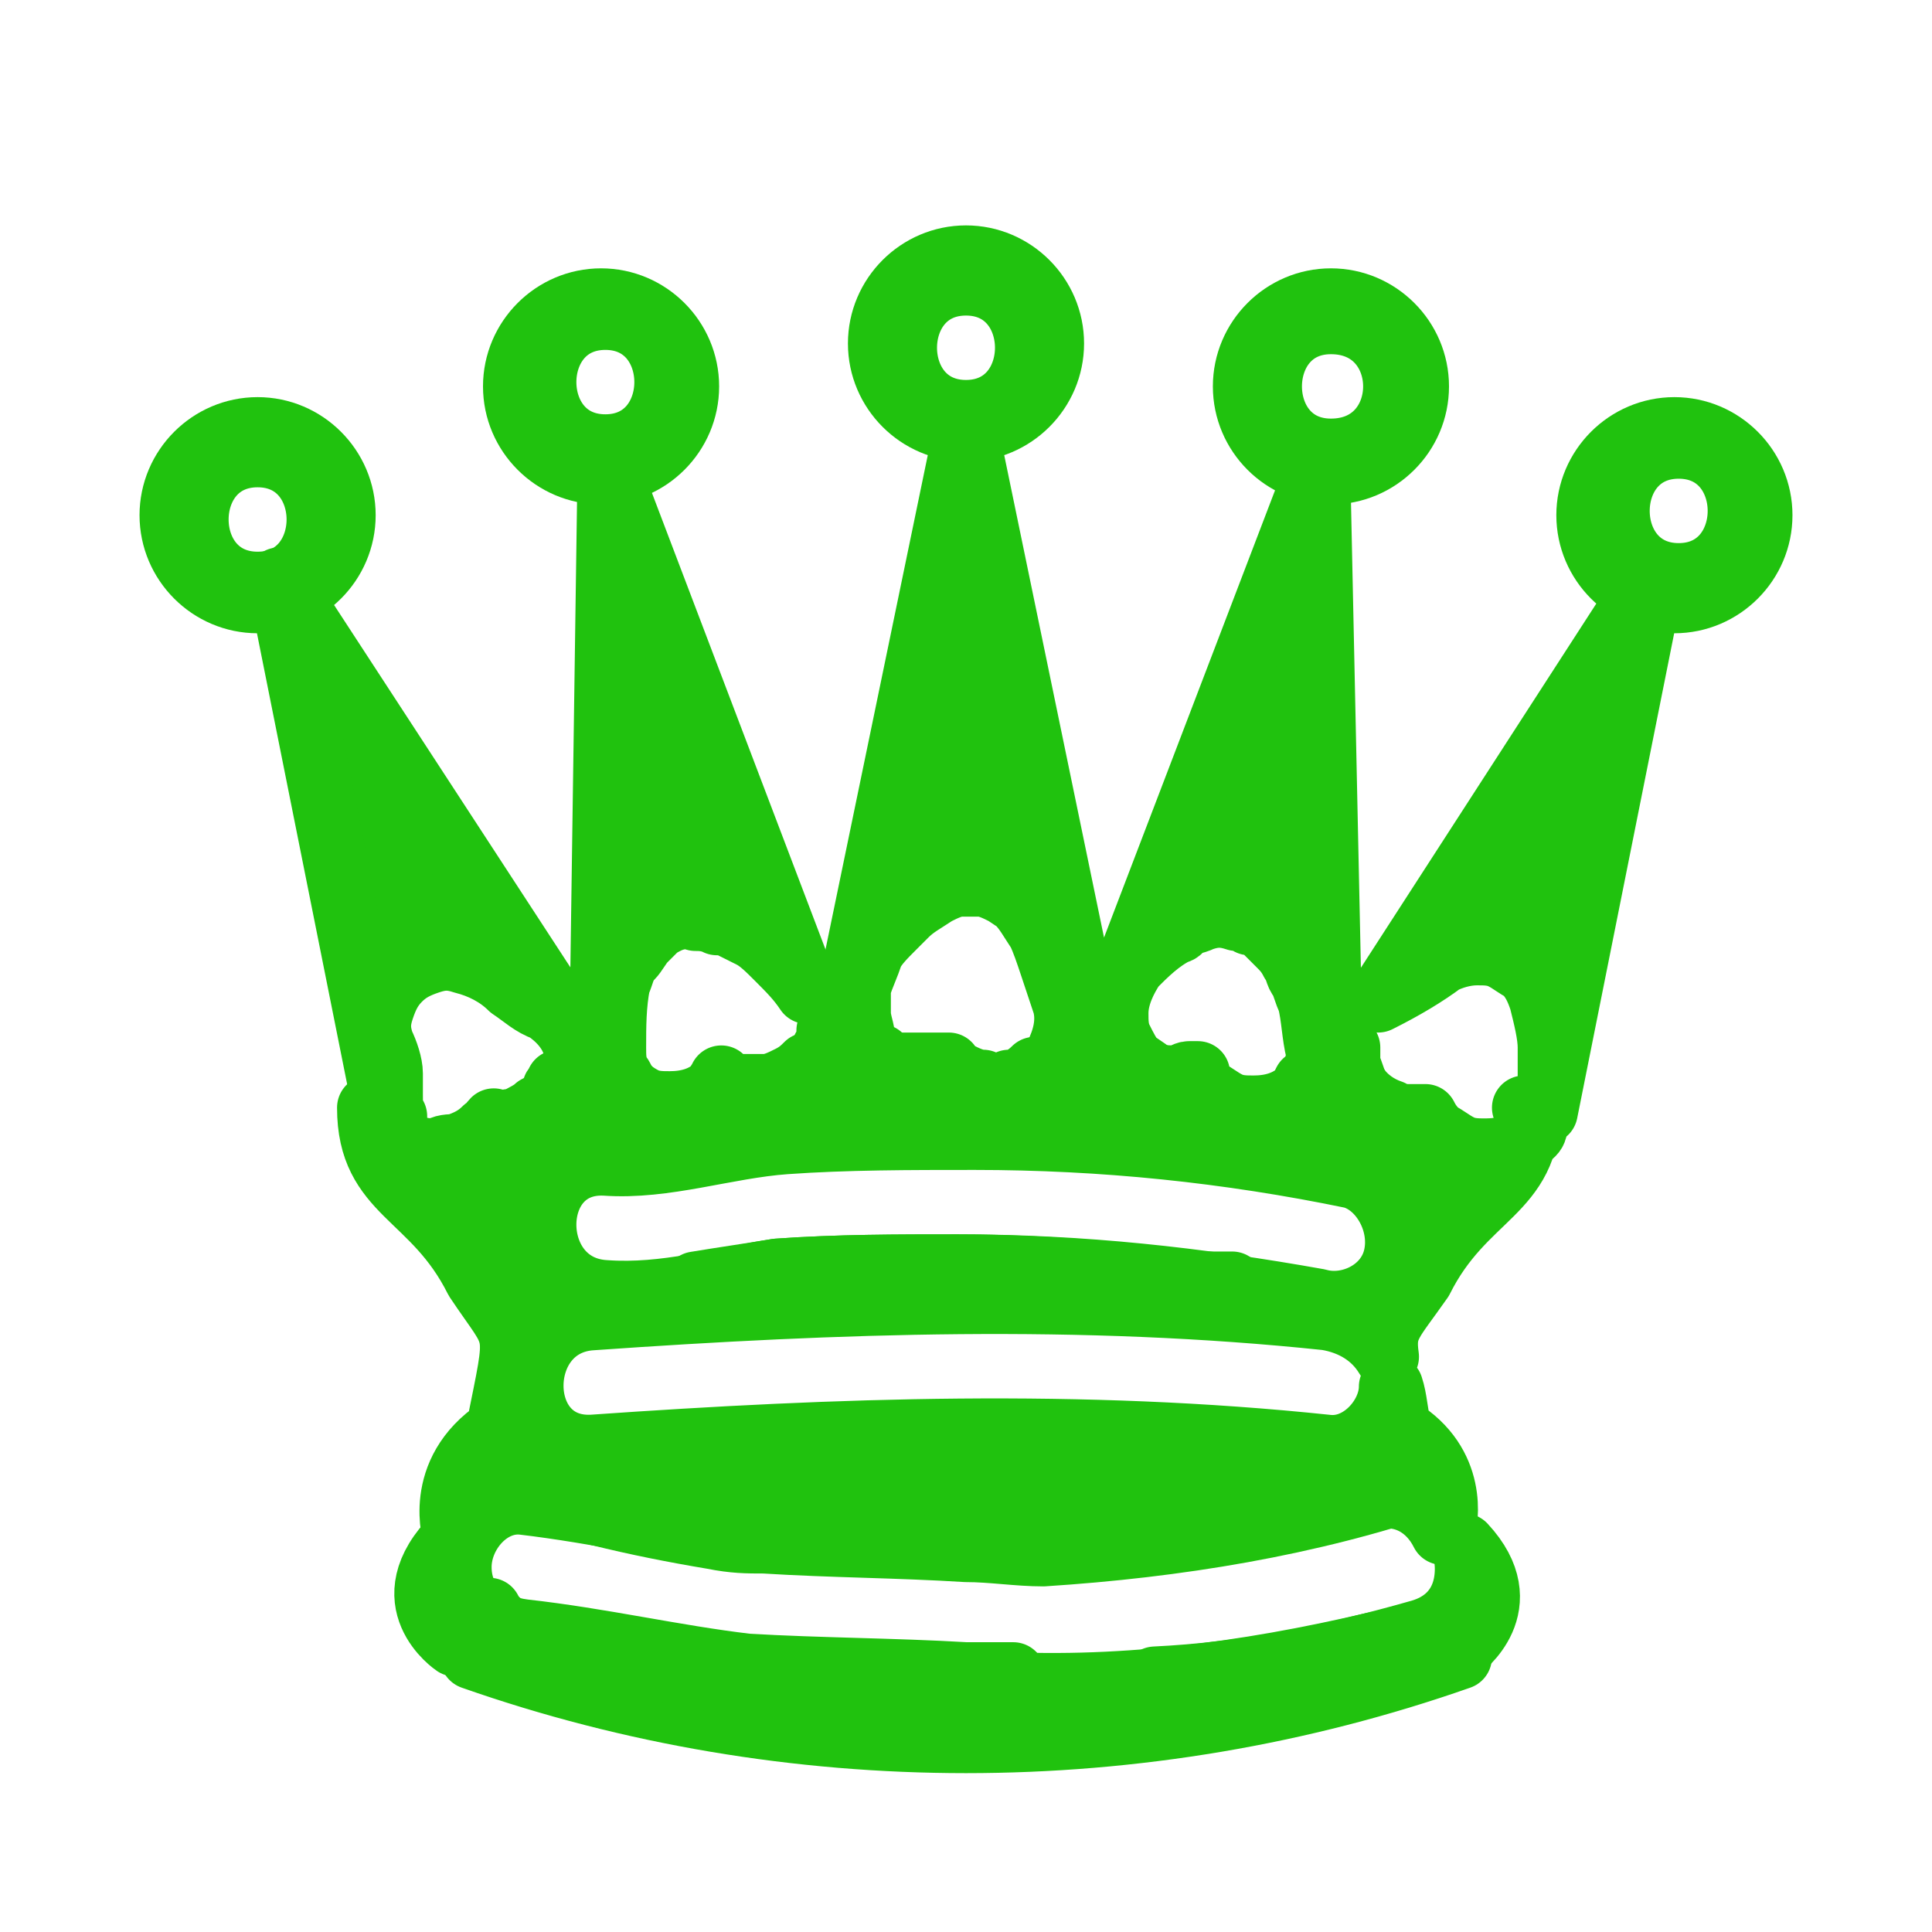 <?xml version="1.0" encoding="utf-8"?>
<!-- Generator: Adobe Illustrator 24.2.1, SVG Export Plug-In . SVG Version: 6.00 Build 0)  -->
<svg version="1.1" id="Layer_1" xmlns="http://www.w3.org/2000/svg" xmlns:xlink="http://www.w3.org/1999/xlink" x="0px" y="0px"
	 viewBox="0 0 45 45" style="enable-background:new 0 0 45 45;" xml:space="preserve">
<style type="text/css">
	.st0{fill:#20C20E;stroke:#20C20E;stroke-width:1.5;stroke-linejoin:round;}
	.st1{fill:#20C20E;stroke:#20C20E;stroke-width:1.5;stroke-linecap:round;stroke-linejoin:round;}
</style>
<g>
	<path class="st0" d="M14.6,25.3c-0.1-0.1-0.1-0.2-0.2-0.3c-0.1-0.2-0.1-0.4-0.1-0.6c0-0.5,0-1,0.1-1.5c0.1-0.2,0.1-0.4,0.3-0.6
		c0.1-0.1,0.2-0.3,0.3-0.4c0.1-0.1,0.2-0.2,0.3-0.3c0,0,0,0,0,0c0.3-0.2,0.6-0.3,0.9-0.2c0.1,0,0.3,0,0.5,0.1c0,0,0,0,0.1,0
		c0,0,0.1,0,0.1,0c0.2,0.1,0.4,0.2,0.6,0.3c0.2,0.1,0.4,0.3,0.6,0.5c0.3,0.3,0.5,0.5,0.7,0.8l-4.6-12.1L14,25L6.5,13.5c0,0,0,0,0,0
		L9,26c0.1,0,0.1,0,0.2,0c-0.1-0.1-0.1-0.3-0.1-0.5c0-0.2,0-0.3,0-0.5c0-0.2-0.1-0.5-0.2-0.7c-0.1-0.3-0.1-0.5,0-0.8
		c0.1-0.3,0.2-0.5,0.4-0.7c0.2-0.2,0.4-0.3,0.7-0.4c0.3-0.1,0.5-0.1,0.8,0c0.4,0.1,0.8,0.3,1.1,0.6c0.3,0.2,0.5,0.4,0.8,0.5
		c0.3,0.2,0.6,0.5,0.7,0.9c0.1,0.3,0.1,0.7-0.1,1C13.7,25.4,14.2,25.3,14.6,25.3z"/>
	<path class="st0" d="M30.5,25.2c0.4,0,0.7,0.1,1.1,0.1c-0.1-0.2-0.1-0.3-0.2-0.5c0-0.1,0-0.3,0-0.4L31,25l-0.3-14.1l-5.2,13.6
		l-3-14.5l-3,14.5L19.3,24c0,0.1,0,0.3-0.1,0.4c-0.1,0.2-0.2,0.4-0.3,0.6c0.8,0,1.6-0.1,2.4-0.1c-0.1,0-0.2,0-0.3,0
		c-0.2,0-0.4-0.1-0.5-0.3c-0.2-0.1-0.3-0.2-0.4-0.4C20.1,24,20,23.8,20,23.6c0-0.2,0-0.4,0-0.6c0.1-0.3,0.2-0.5,0.3-0.8
		c0.1-0.2,0.3-0.4,0.5-0.6c0.1-0.1,0.2-0.2,0.3-0.3c0.2-0.2,0.4-0.3,0.7-0.5c0.2-0.1,0.4-0.2,0.6-0.2c0.1,0,0.3,0,0.4,0
		c0.2,0,0.4,0.1,0.6,0.2l0.3,0.2c0.2,0.2,0.3,0.4,0.5,0.7c0.1,0.2,0.2,0.5,0.3,0.8c0.1,0.3,0.2,0.6,0.3,0.9c0.1,0.4,0,0.8-0.2,1.2
		c-0.1,0.1-0.2,0.2-0.3,0.3c0.8,0,1.7,0,2.5,0.1c-0.1-0.1-0.3-0.2-0.4-0.3c-0.1-0.1-0.2-0.3-0.3-0.5C26,24,26,23.8,26,23.6
		c0-0.4,0.2-0.8,0.4-1.1c0.3-0.3,0.6-0.6,1-0.8c0,0,0.1,0,0.1-0.1c0.1-0.1,0.3-0.1,0.5-0.2c0.3-0.1,0.5-0.1,0.8,0
		c0.1,0,0.2,0,0.3,0.1c0.1,0,0.3,0.1,0.4,0.2c0,0,0,0,0,0c0.1,0.1,0.2,0.2,0.3,0.3c0,0,0,0,0,0c0.1,0.1,0.2,0.2,0.3,0.4
		c0.1,0.1,0.1,0.3,0.2,0.4c0.1,0.2,0.1,0.3,0.2,0.5c0.1,0.4,0.1,0.8,0.2,1.2C30.7,24.6,30.7,24.9,30.5,25.2L30.5,25.2z"/>
	<path class="st0" d="M32.1,23.3C32.1,23.3,32.1,23.3,32.1,23.3c0.6-0.3,1.1-0.6,1.5-0.9c0.2-0.1,0.5-0.2,0.8-0.2
		c0.2,0,0.4,0,0.6,0.1c0.2,0.1,0.3,0.2,0.5,0.3c0.2,0.2,0.3,0.4,0.4,0.7c0.1,0.4,0.2,0.8,0.2,1.1c0,0.3,0,0.6,0,0.8
		c0,0.2-0.1,0.5-0.2,0.7c0,0,0.1,0,0.1,0l2.5-12.5L32.1,23.3z"/>
	<path class="st1" d="M33.1,38c-2.1,0.6-4.1,1-6.2,1.1c2.6-0.1,5-0.3,7.1-0.7c0,0,1.4-1,0.1-2.4C34.3,36.8,34.1,37.7,33.1,38z"/>
	<path class="st1" d="M35.7,26.4c-0.3,0.3-0.7,0.4-1.1,0.4c-0.2,0-0.4,0-0.6-0.1c-0.2-0.1-0.3-0.2-0.5-0.3c-0.1-0.1-0.2-0.2-0.3-0.4
		c-0.1,0-0.2,0-0.4,0c-0.1,0-0.3,0-0.4-0.1c-0.3-0.1-0.6-0.3-0.8-0.6c-0.4,0-0.8-0.1-1.2-0.1l-0.1,0.2c-0.3,0.3-0.7,0.4-1.1,0.4
		c-0.2,0-0.4,0-0.6-0.1c-0.2-0.1-0.3-0.2-0.5-0.3c-0.1-0.1-0.2-0.2-0.2-0.4c-0.1,0-0.1,0-0.2,0c-0.1,0-0.2,0.1-0.3,0.1
		c-0.2,0-0.4,0-0.6-0.1c-0.9,0-1.8-0.1-2.7-0.1c-0.2,0.2-0.4,0.3-0.6,0.3c-0.2,0.1-0.4,0.1-0.6,0c-0.2,0-0.4-0.1-0.6-0.2
		c-0.1-0.1-0.2-0.1-0.2-0.2c-0.2,0-0.4,0-0.6,0c0,0-0.1,0-0.1,0c-0.9,0-1.7,0-2.6,0c-0.1,0.1-0.2,0.2-0.4,0.3
		c-0.2,0.1-0.4,0.2-0.6,0.2c-0.2,0-0.4,0-0.6,0c-0.1,0-0.3-0.1-0.4-0.2c0,0.1-0.1,0.1-0.1,0.2c-0.3,0.3-0.7,0.4-1.1,0.4
		c-0.2,0-0.4,0-0.6-0.1c-0.2-0.1-0.3-0.2-0.5-0.3c-0.1-0.1-0.1-0.1-0.1-0.2c-0.5,0-0.9,0.1-1.4,0.1c0,0.1-0.1,0.1-0.1,0.2
		c-0.1,0.2-0.2,0.3-0.4,0.4c-0.1,0.1-0.3,0.2-0.5,0.3c-0.2,0-0.3,0.1-0.5,0c-0.1,0.1-0.1,0.2-0.2,0.2c-0.2,0.2-0.4,0.3-0.7,0.4
		c-0.1,0-0.3,0-0.4,0.1c-0.2,0-0.4,0-0.6-0.1c-0.2-0.1-0.3-0.2-0.5-0.3c-0.1-0.1-0.2-0.3-0.3-0.5c0,0,0-0.1,0-0.1
		c-0.1,0-0.1,0-0.2,0c0,2,1.5,2,2.5,4c1,1.5,1,1,0.5,3.5c-1.5,1-1,2.5-1,2.5c-1.5,1.5,0,2.5,0,2.5c3.7,0.6,8.4,0.8,13,0.7
		c-0.4,0-0.8,0-1.1,0c-1.7-0.1-3.4-0.1-5.1-0.2c-1.7-0.2-3.4-0.6-5.2-0.8c-0.8-0.1-1.5-0.6-1.5-1.5c0-0.8,0.7-1.6,1.5-1.5
		c1.7,0.2,3.4,0.6,5.2,0.8c1.6,0.1,3.1,0.1,4.7,0.2c3.4,0.2,6.5-0.2,9.8-1.1c0.8-0.2,1.4,0.2,1.7,0.8c0.1-0.3,0.3-1.6-1-2.4
		c-0.1-0.4-0.1-0.7-0.2-1c0,0.7-0.7,1.5-1.5,1.4c-5.7-0.6-11.4-0.4-17.1,0c-1.9,0.1-1.9-2.9,0-3c5.7-0.4,11.4-0.6,17.1,0
		c0.6,0.1,1.1,0.4,1.4,0.9c-0.1-0.7,0.1-0.8,0.8-1.8c1-2,2.5-2,2.5-4c0,0-0.1,0-0.1,0C35.8,26.1,35.8,26.3,35.7,26.4z M32.5,29.3
		c-0.2,0.8-1.1,1.2-1.8,1c-2.8-0.5-5.5-0.8-8.4-0.8c-1.4,0-2.8,0-4.2,0.1c-1.3,0.2-2.6,0.6-4,0.5c-1.9-0.1-1.9-3.1,0-3
		c1.4,0.1,2.8-0.4,4.2-0.5c1.4-0.1,2.9-0.1,4.4-0.1c3,0,5.9,0.3,8.8,0.9C32.2,27.6,32.7,28.5,32.5,29.3z"/>
	<path class="st1" d="M28.7,30c-2.1-0.3-4.3-0.5-6.4-0.5c-1.4,0-2.8,0-4.2,0.1c-0.6,0.1-1.3,0.2-1.9,0.3H28.7z"/>
	<path class="st1" d="M6,10c-1.1,0-2,0.9-2,2s0.9,2,2,2s2-0.9,2-2S7.1,10,6,10z M6,13.6c-1.9,0-1.9-3,0-3C7.9,10.6,7.9,13.6,6,13.6z
		"/>
	<path class="st1" d="M14,7c-1.1,0-2,0.9-2,2s0.9,2,2,2s2-0.9,2-2S15.1,7,14,7z M14.1,10.4c-1.9,0-1.9-3,0-3
		C16,7.4,16,10.4,14.1,10.4z"/>
	<path class="st1" d="M22.5,6c-1.1,0-2,0.9-2,2s0.9,2,2,2s2-0.9,2-2S23.6,6,22.5,6z M22.5,9.6c-1.9,0-1.9-3,0-3
		C24.4,6.6,24.4,9.6,22.5,9.6z"/>
	<path class="st1" d="M31,7c-1.1,0-2,0.9-2,2s0.9,2,2,2s2-0.9,2-2S32.1,7,31,7z M31,10.5c-1.9,0-1.9-3,0-3C33,7.5,33,10.5,31,10.5z"
		/>
	<path class="st1" d="M39,10c-1.1,0-2,0.9-2,2s0.9,2,2,2s2-0.9,2-2S40.1,10,39,10z M39.1,13.4c-1.9,0-1.9-3,0-3
		C41,10.4,41,13.4,39.1,13.4z"/>
	<path class="st0" d="M22.9,39.2c-1.7-0.1-3.4-0.1-5.1-0.2c-1-0.1-1.9-0.3-2.9-0.4H11c7.4,2.6,15.6,2.6,23,0h-2.9
		C28.4,39.1,25.7,39.4,22.9,39.2z"/>
	<g>
		<path class="st1" d="M17.8,35.9c1.6,0.1,3.1,0.1,4.7,0.2c0.6,0,1.2,0.1,1.8,0.1c3.1-0.2,6.2-0.7,9.1-1.7h-22
			c1.7,0.6,3.4,1,5.2,1.3C17.1,35.9,17.4,35.9,17.8,35.9z"/>
		<path class="st1" d="M22.9,39.2c-1.7-0.1-3.4-0.1-5.1-0.2c-1.7-0.2-3.4-0.6-5.2-0.8c-0.5-0.1-1-0.3-1.2-0.7h-0.9
			C17.4,40,25,40.3,32,38.3C29,39,26,39.4,22.9,39.2z"/>
	</g>
</g>
</svg>
